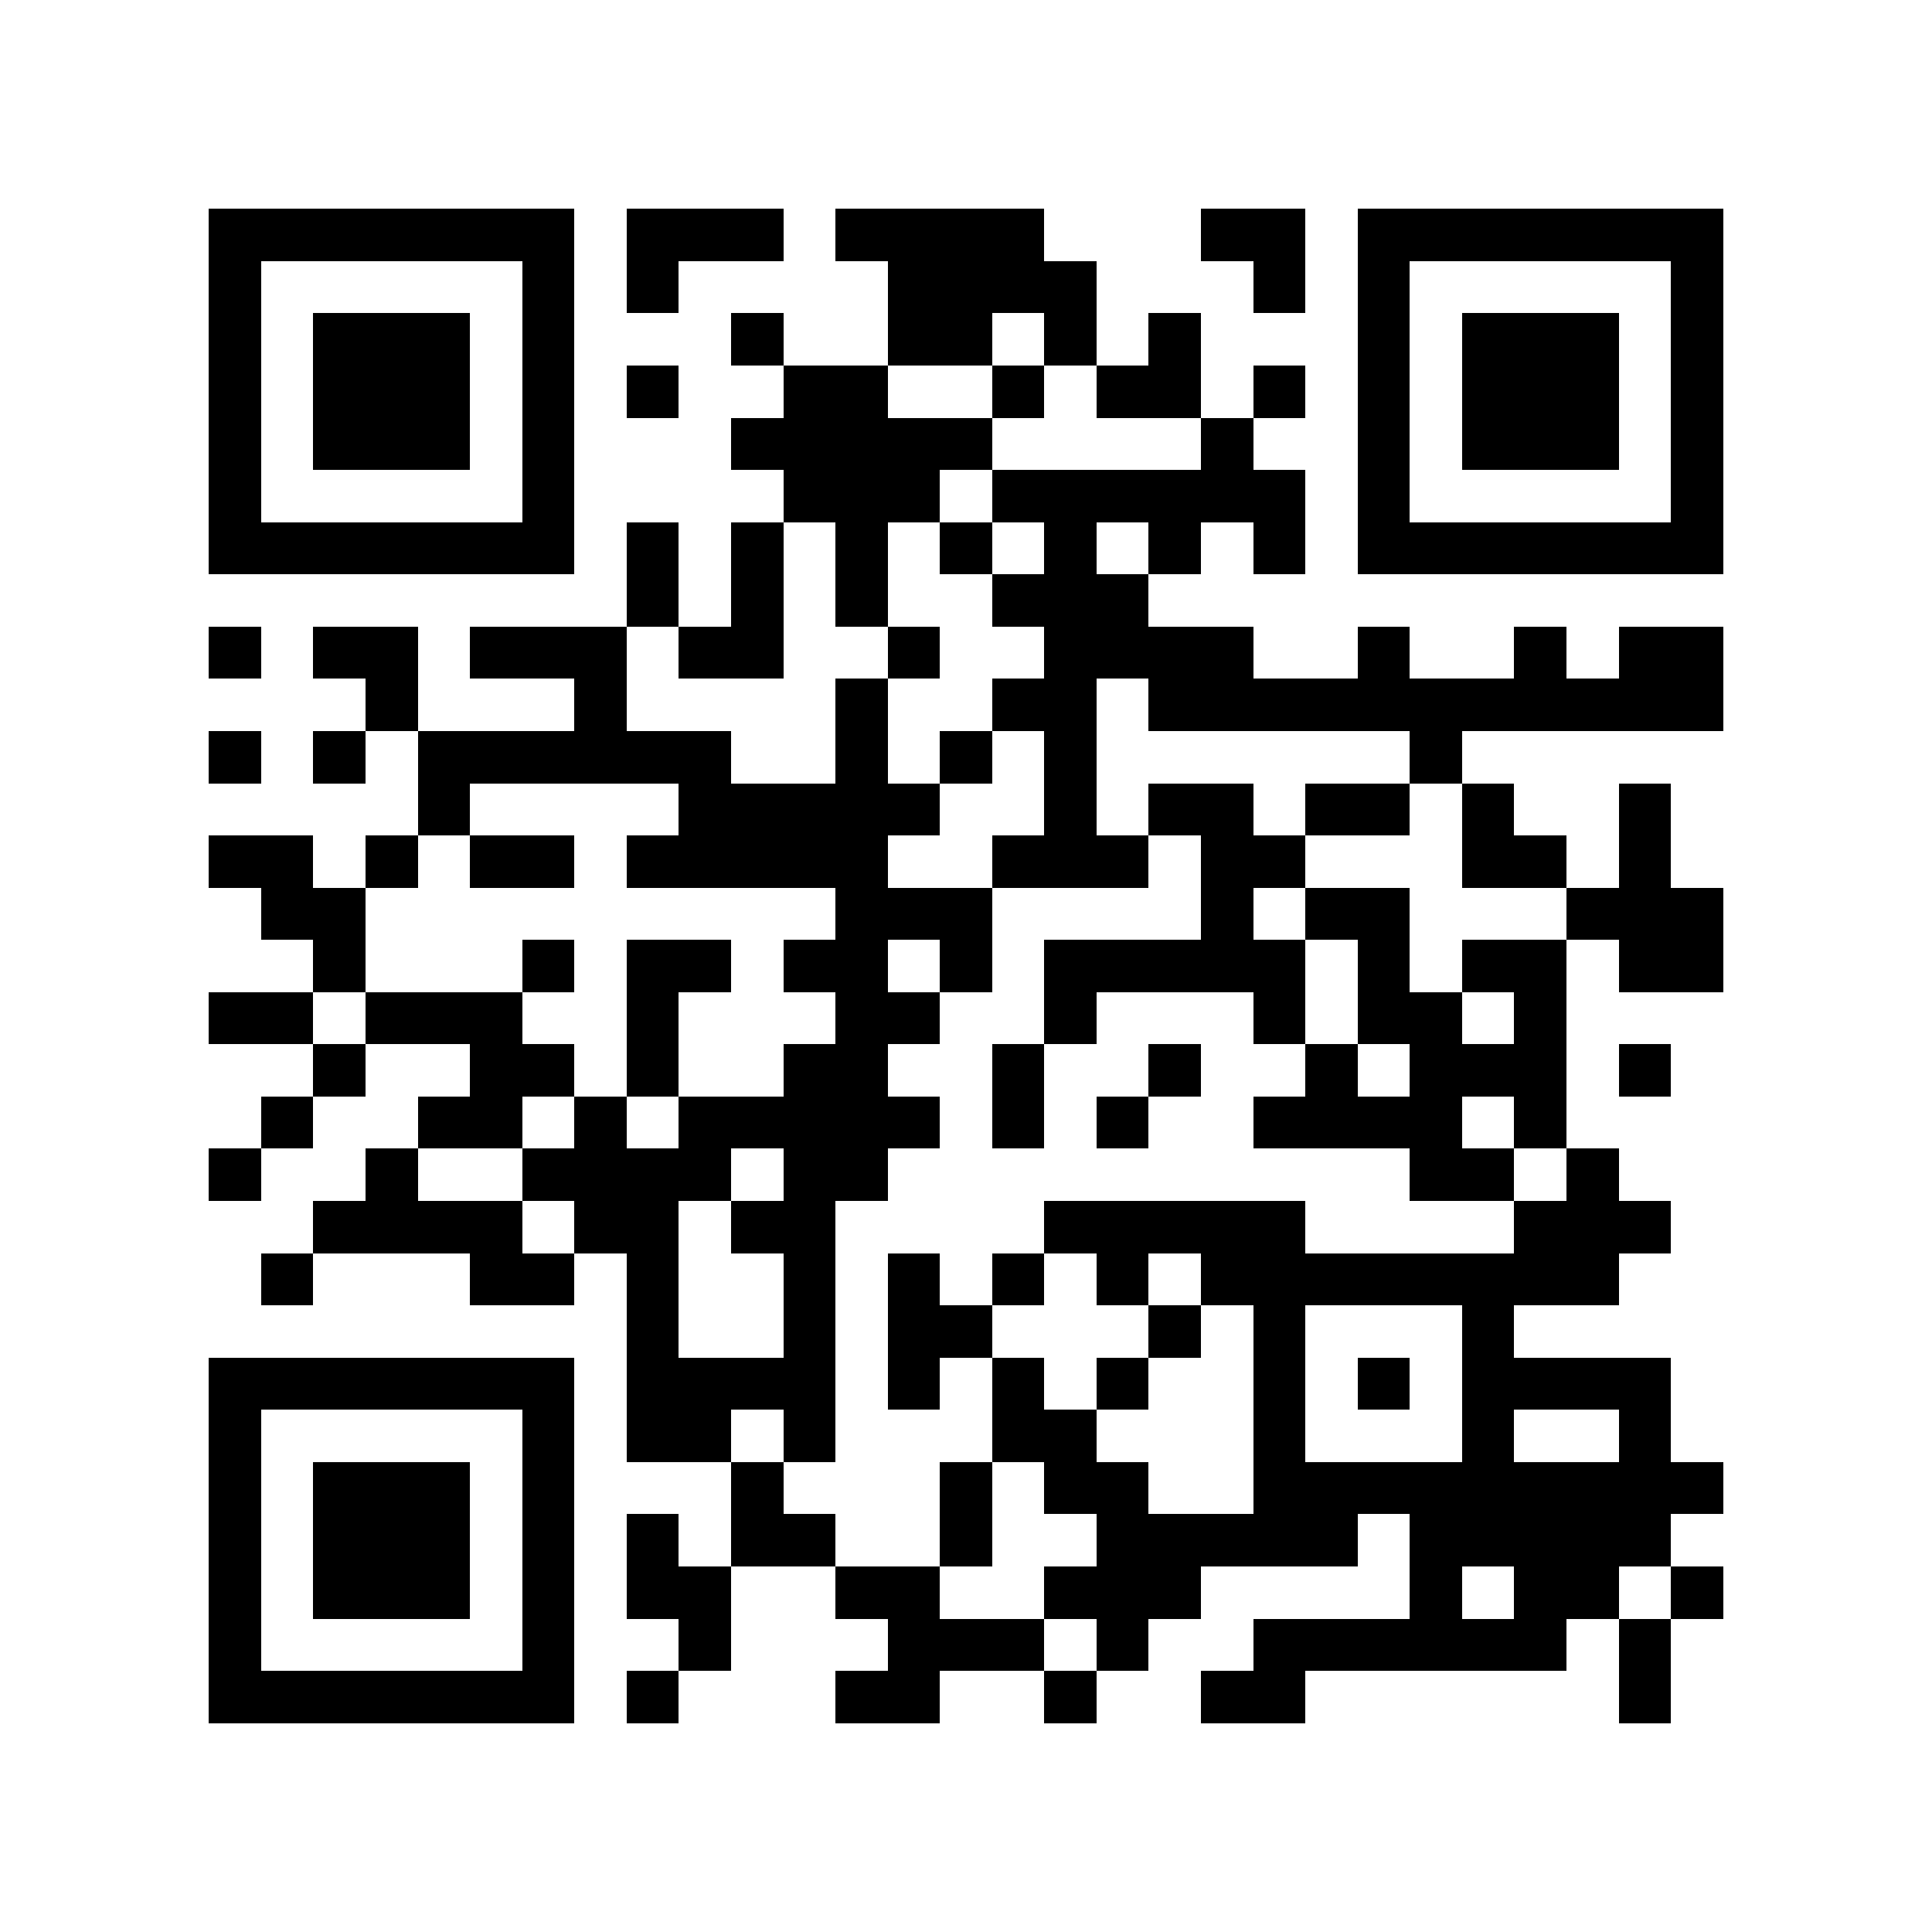 <?xml version="1.0" encoding="utf-8"?><!DOCTYPE svg PUBLIC "-//W3C//DTD SVG 1.1//EN" "http://www.w3.org/Graphics/SVG/1.1/DTD/svg11.dtd"><svg xmlns="http://www.w3.org/2000/svg" viewBox="0 0 37 37" shape-rendering="crispEdges"><path fill="#ffffff" d="M0 0h37v37H0z"/><path stroke="#000000" d="M4 4.5h7m1 0h3m1 0h4m3 0h2m1 0h7M4 5.5h1m5 0h1m1 0h1m4 0h4m3 0h1m1 0h1m5 0h1M4 6.5h1m1 0h3m1 0h1m3 0h1m2 0h2m1 0h1m1 0h1m3 0h1m1 0h3m1 0h1M4 7.5h1m1 0h3m1 0h1m1 0h1m2 0h2m2 0h1m1 0h2m1 0h1m1 0h1m1 0h3m1 0h1M4 8.5h1m1 0h3m1 0h1m3 0h5m4 0h1m2 0h1m1 0h3m1 0h1M4 9.5h1m5 0h1m4 0h3m1 0h6m1 0h1m5 0h1M4 10.5h7m1 0h1m1 0h1m1 0h1m1 0h1m1 0h1m1 0h1m1 0h1m1 0h7M12 11.5h1m1 0h1m1 0h1m2 0h3M4 12.5h1m1 0h2m1 0h3m1 0h2m2 0h1m2 0h4m2 0h1m2 0h1m1 0h2M7 13.5h1m3 0h1m4 0h1m2 0h2m1 0h11M4 14.5h1m1 0h1m1 0h6m2 0h1m1 0h1m1 0h1m6 0h1M8 15.5h1m4 0h5m2 0h1m1 0h2m1 0h2m1 0h1m2 0h1M4 16.5h2m1 0h1m1 0h2m1 0h5m2 0h3m1 0h2m3 0h2m1 0h1M5 17.5h2m9 0h3m4 0h1m1 0h2m3 0h3M6 18.5h1m3 0h1m1 0h2m1 0h2m1 0h1m1 0h5m1 0h1m1 0h2m1 0h2M4 19.5h2m1 0h3m2 0h1m3 0h2m2 0h1m3 0h1m1 0h2m1 0h1M6 20.5h1m2 0h2m1 0h1m2 0h2m2 0h1m2 0h1m2 0h1m1 0h3m1 0h1M5 21.5h1m2 0h2m1 0h1m1 0h5m1 0h1m1 0h1m2 0h4m1 0h1M4 22.5h1m2 0h1m2 0h4m1 0h2m10 0h2m1 0h1M6 23.5h4m1 0h2m1 0h2m4 0h5m4 0h3M5 24.5h1m3 0h2m1 0h1m2 0h1m1 0h1m1 0h1m1 0h1m1 0h8M12 25.5h1m2 0h1m1 0h2m3 0h1m1 0h1m3 0h1M4 26.5h7m1 0h4m1 0h1m1 0h1m1 0h1m2 0h1m1 0h1m1 0h4M4 27.5h1m5 0h1m1 0h2m1 0h1m3 0h2m3 0h1m3 0h1m2 0h1M4 28.5h1m1 0h3m1 0h1m3 0h1m3 0h1m1 0h2m2 0h9M4 29.5h1m1 0h3m1 0h1m1 0h1m1 0h2m2 0h1m2 0h5m1 0h5M4 30.5h1m1 0h3m1 0h1m1 0h2m2 0h2m2 0h3m4 0h1m1 0h2m1 0h1M4 31.5h1m5 0h1m2 0h1m3 0h3m1 0h1m2 0h6m1 0h1M4 32.5h7m1 0h1m3 0h2m2 0h1m2 0h2m6 0h1"/></svg>
